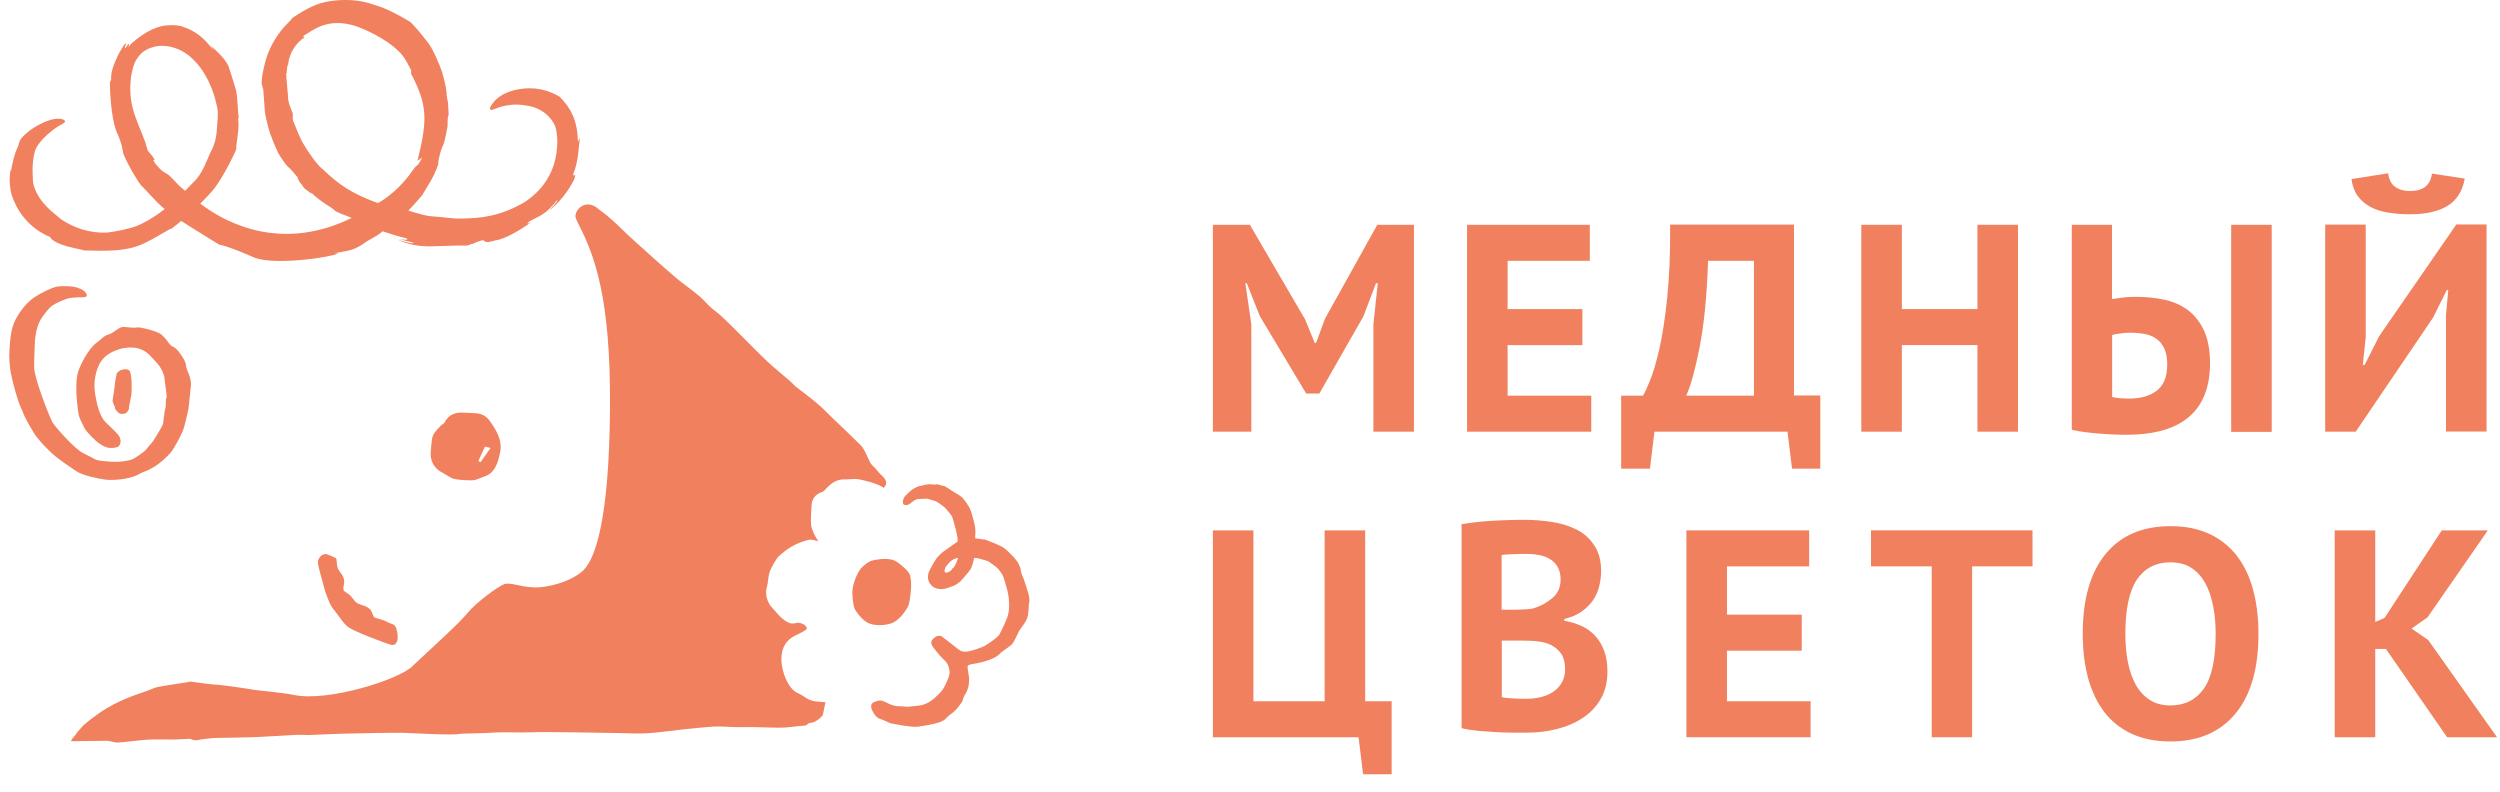 <svg width="101" height="32" viewBox="0 0 101 32" fill="none" xmlns="http://www.w3.org/2000/svg">
    <path d="M55.486 13.107L55.662 11.443H55.59L55.081 12.781L53.3 15.9H52.771L50.899 12.774L50.37 11.443H50.312L50.553 13.094V17.44H49V9.081H50.494L52.726 12.905L53.117 13.857H53.169L53.528 12.879L55.642 9.081H57.123V17.44H55.486V13.107Z" fill="#F0805E"/>
    <path d="M59.27 9.082H64.228V10.537H60.907V12.488H63.928V13.943H60.907V15.985H64.287V17.44H59.27V9.082Z" fill="#F0805E"/>
    <path d="M73.56 18.934H72.398L72.216 17.44H66.839L66.657 18.934H65.495V15.985H66.376C66.435 15.9 66.526 15.704 66.65 15.397C66.781 15.097 66.904 14.667 67.035 14.112C67.159 13.557 67.27 12.866 67.355 12.03C67.44 11.195 67.485 10.21 67.472 9.075H72.477V15.978H73.54V18.934H73.56ZM70.859 15.985V10.536H69.005C68.96 11.952 68.842 13.114 68.666 14.021C68.49 14.921 68.307 15.58 68.125 15.985H70.859Z" fill="#F0805E"/>
    <path d="M79.889 13.942H76.835V17.44H75.197V9.081H76.835V12.487H79.889V9.081H81.526V17.44H79.889V13.942Z" fill="#F0805E"/>
    <path d="M83.686 9.082H85.324V12.083C85.416 12.07 85.553 12.05 85.742 12.024C85.931 11.998 86.12 11.992 86.303 11.992C86.701 11.992 87.079 12.031 87.445 12.109C87.81 12.187 88.124 12.331 88.397 12.533C88.665 12.736 88.88 13.009 89.043 13.355C89.2 13.701 89.285 14.138 89.285 14.66C89.285 15.633 89.004 16.357 88.437 16.84C87.869 17.323 87.034 17.564 85.918 17.564C85.807 17.564 85.664 17.564 85.487 17.557C85.311 17.551 85.122 17.544 84.92 17.525C84.718 17.512 84.509 17.492 84.293 17.466C84.078 17.44 83.882 17.407 83.7 17.362V9.082H83.686ZM86.029 16.102C86.486 16.102 86.851 15.998 87.132 15.783C87.412 15.574 87.556 15.222 87.556 14.726C87.556 14.465 87.517 14.249 87.438 14.08C87.36 13.91 87.249 13.78 87.119 13.688C86.982 13.59 86.825 13.525 86.642 13.492C86.46 13.46 86.257 13.44 86.042 13.44C85.931 13.44 85.801 13.453 85.65 13.473C85.501 13.492 85.389 13.512 85.331 13.538V16.037C85.422 16.063 85.527 16.076 85.65 16.089C85.768 16.096 85.898 16.102 86.029 16.102ZM90.14 9.082H91.777V17.447H90.14V9.082Z" fill="#F0805E"/>
    <path d="M98.812 12.807L98.909 11.717H98.851L98.29 12.84L95.171 17.44H93.938V9.075H95.575V13.623L95.458 14.745H95.53L96.117 13.584L99.236 9.068H100.456V17.433H98.818V12.807H98.812ZM96.482 7C96.515 7.254 96.606 7.437 96.763 7.548C96.919 7.659 97.122 7.718 97.363 7.718C97.898 7.718 98.192 7.483 98.251 7.013L99.575 7.215C99.484 7.718 99.255 8.083 98.89 8.312C98.518 8.54 98.009 8.657 97.357 8.657C97.03 8.657 96.73 8.631 96.463 8.586C96.189 8.54 95.954 8.462 95.751 8.351C95.549 8.24 95.379 8.096 95.249 7.913C95.118 7.731 95.034 7.502 95.001 7.235L96.482 7Z" fill="#F0805E"/>
    <path d="M56.223 31.279H55.068L54.886 29.785H49V21.427H50.638V28.33H53.515V21.427H55.153V28.33H56.223V31.279Z" fill="#F0805E"/>
    <path d="M64.685 23.068C64.685 23.277 64.659 23.48 64.607 23.688C64.555 23.897 64.47 24.086 64.353 24.256C64.235 24.426 64.079 24.576 63.889 24.713C63.7 24.843 63.472 24.941 63.198 25.006V25.078C63.433 25.117 63.661 25.189 63.876 25.28C64.092 25.378 64.274 25.509 64.431 25.672C64.588 25.841 64.718 26.044 64.803 26.279C64.894 26.52 64.94 26.801 64.94 27.127C64.94 27.558 64.849 27.93 64.666 28.243C64.483 28.556 64.235 28.817 63.928 29.013C63.622 29.215 63.276 29.358 62.885 29.456C62.493 29.554 62.095 29.6 61.677 29.6H61.155C60.947 29.6 60.718 29.593 60.477 29.58C60.235 29.567 59.987 29.548 59.733 29.528C59.485 29.502 59.25 29.469 59.048 29.417V21.176C59.198 21.15 59.374 21.131 59.57 21.104C59.766 21.078 59.974 21.059 60.196 21.046C60.418 21.033 60.647 21.02 60.881 21.013C61.116 21.006 61.351 21 61.58 21C61.971 21 62.349 21.033 62.721 21.091C63.093 21.15 63.42 21.255 63.713 21.405C64.007 21.555 64.235 21.77 64.411 22.038C64.594 22.311 64.685 22.657 64.685 23.068ZM61.181 24.634C61.292 24.634 61.423 24.628 61.573 24.621C61.723 24.615 61.84 24.602 61.938 24.582C62.239 24.491 62.499 24.347 62.721 24.158C62.943 23.969 63.048 23.721 63.048 23.414C63.048 23.212 63.008 23.042 62.93 22.905C62.852 22.768 62.748 22.664 62.617 22.586C62.486 22.507 62.336 22.448 62.167 22.422C61.997 22.39 61.828 22.377 61.645 22.377C61.436 22.377 61.247 22.383 61.071 22.39C60.894 22.396 60.757 22.409 60.666 22.422V24.634H61.181ZM61.703 28.23C61.899 28.23 62.089 28.203 62.271 28.158C62.454 28.112 62.617 28.04 62.761 27.942C62.904 27.845 63.015 27.721 63.1 27.571C63.185 27.421 63.23 27.244 63.23 27.036C63.23 26.775 63.178 26.572 63.08 26.422C62.976 26.272 62.845 26.155 62.682 26.07C62.519 25.985 62.336 25.933 62.134 25.913C61.932 25.887 61.73 25.881 61.527 25.881H60.673V28.164C60.712 28.177 60.777 28.191 60.862 28.197C60.947 28.203 61.038 28.21 61.136 28.217C61.234 28.223 61.338 28.223 61.443 28.23C61.534 28.23 61.625 28.23 61.703 28.23Z" fill="#F0805E"/>
    <path d="M68.131 21.427H73.09V22.882H69.769V24.832H72.79V26.288H69.769V28.33H73.148V29.785H68.131V21.427Z" fill="#F0805E"/>
    <path d="M82.114 22.881H79.674V29.785H78.042V22.881H75.589V21.426H82.114V22.881Z" fill="#F0805E"/>
    <path d="M84.143 25.602C84.143 24.206 84.449 23.136 85.063 22.386C85.676 21.635 86.55 21.257 87.692 21.257C88.292 21.257 88.808 21.361 89.258 21.57C89.702 21.779 90.074 22.073 90.367 22.451C90.661 22.836 90.883 23.293 91.026 23.828C91.17 24.363 91.242 24.956 91.242 25.609C91.242 27.005 90.935 28.075 90.315 28.826C89.695 29.576 88.821 29.955 87.692 29.955C87.085 29.955 86.563 29.85 86.113 29.641C85.669 29.433 85.297 29.139 85.01 28.761C84.723 28.382 84.501 27.919 84.358 27.39C84.214 26.849 84.143 26.262 84.143 25.602ZM85.865 25.602C85.865 26.027 85.898 26.412 85.97 26.77C86.041 27.123 86.152 27.429 86.296 27.684C86.446 27.938 86.635 28.141 86.864 28.284C87.092 28.428 87.366 28.5 87.686 28.5C88.266 28.5 88.717 28.271 89.036 27.821C89.356 27.364 89.513 26.627 89.513 25.609C89.513 25.204 89.48 24.826 89.408 24.474C89.336 24.121 89.239 23.815 89.088 23.554C88.945 23.293 88.756 23.084 88.527 22.94C88.299 22.79 88.012 22.718 87.679 22.718C87.098 22.718 86.648 22.953 86.328 23.417C86.022 23.88 85.865 24.611 85.865 25.602Z" fill="#F0805E"/>
    <path d="M96.391 26.216H95.96V29.785H94.322V21.427H95.96V25.126L96.338 24.963L98.648 21.427H100.508L98.074 24.937L97.428 25.394L98.1 25.857L100.88 29.785H98.864L96.391 26.216Z" fill="#F0805E"/>
    <path d="M36.909 29.086C36.932 29.09 36.967 29.099 37.03 29.108C37.003 29.104 36.954 29.095 36.909 29.086Z" fill="#F0805E"/>
    <path d="M36.855 29.081C36.838 29.077 36.82 29.068 36.802 29.064C36.811 29.068 36.824 29.072 36.855 29.081Z" fill="#F0805E"/>
    <path d="M35.459 19.033C35.396 18.935 35.203 18.787 35.154 18.688C35.033 18.442 34.93 18.151 34.778 17.994C34.393 17.609 33.999 17.238 33.605 16.861C33.412 16.673 33.224 16.476 33.018 16.302C32.736 16.064 32.441 15.849 32.15 15.621C32.074 15.558 32.011 15.482 31.939 15.415C31.63 15.146 31.312 14.896 31.012 14.614C30.627 14.251 30.256 13.866 29.879 13.49C29.638 13.248 29.396 13.006 29.145 12.773C29.011 12.643 28.849 12.54 28.711 12.415C28.545 12.263 28.402 12.088 28.232 11.945C27.923 11.685 27.587 11.461 27.278 11.197C26.709 10.709 26.154 10.207 25.599 9.706C25.285 9.424 24.99 9.115 24.672 8.837C24.412 8.609 24.47 8.672 24.197 8.461C23.637 7.937 23.136 8.564 23.27 8.833C23.355 9.034 23.351 9.012 23.404 9.119C24.027 10.351 24.667 12.039 24.645 16.396C24.618 21.124 24.018 22.579 23.584 23.023C23.149 23.466 22.164 23.757 21.56 23.73C20.955 23.703 20.624 23.515 20.373 23.6C20.127 23.686 19.222 24.348 18.886 24.769C18.551 25.19 17.207 26.39 16.648 26.927C16.088 27.465 13.258 28.36 11.883 28.078C11.404 27.98 10.383 27.89 10.347 27.881C9.532 27.747 8.838 27.657 8.57 27.648C8.404 27.639 7.732 27.536 7.687 27.536C7.567 27.577 6.398 27.72 6.241 27.792C5.793 27.989 5.095 28.145 4.307 28.616C3.819 28.907 3.371 29.301 3.371 29.301L3.134 29.569C3.062 29.681 2.905 29.847 2.86 29.945C2.901 29.95 4.298 29.923 4.334 29.927C4.481 29.941 4.629 30.008 4.772 29.999C5.162 29.972 5.547 29.914 5.937 29.883C6.178 29.865 6.935 29.878 6.993 29.878C7.208 29.874 7.678 29.843 7.696 29.851C7.88 29.963 8.068 29.869 8.256 29.856C8.314 29.851 8.525 29.816 8.811 29.811C8.825 29.811 10.056 29.793 10.414 29.775C10.947 29.748 11.48 29.713 12.013 29.686C12.089 29.681 12.38 29.695 12.452 29.695C12.909 29.681 13.365 29.654 13.822 29.641C14.35 29.628 15.98 29.596 16.267 29.605C16.657 29.614 18.345 29.722 18.604 29.645C18.654 29.632 19.486 29.628 19.8 29.605C20.369 29.56 20.937 29.61 21.506 29.583C21.972 29.56 24.269 29.605 24.954 29.614C25.357 29.619 25.764 29.65 26.167 29.623C26.651 29.592 27.13 29.516 27.609 29.466C27.967 29.426 28.33 29.395 28.688 29.363C29.149 29.323 29.561 29.39 30.023 29.377C30.524 29.363 31.03 29.399 31.532 29.399C31.836 29.399 32.217 29.328 32.526 29.314C32.642 29.283 32.602 29.211 32.812 29.193C32.924 29.184 33.22 28.974 33.247 28.862C33.287 28.683 33.336 28.401 33.35 28.369C33.309 28.36 33.018 28.351 32.951 28.338C32.593 28.284 32.495 28.114 32.248 28.011C31.953 27.886 31.782 27.545 31.68 27.25C31.554 26.883 31.384 26.041 32.123 25.678C32.257 25.611 32.597 25.459 32.597 25.392C32.597 25.369 32.597 25.369 32.589 25.347C32.517 25.203 32.284 25.127 32.127 25.177C31.926 25.235 31.747 25.105 31.608 24.993C31.438 24.859 31.37 24.729 31.209 24.568C30.985 24.344 30.896 23.985 30.985 23.699C31.026 23.569 31.039 23.296 31.075 23.166C31.129 22.956 31.38 22.548 31.451 22.485C31.796 22.168 32.15 21.926 32.714 21.8C32.745 21.796 32.915 21.823 33.068 21.863C32.902 21.657 32.777 21.335 32.768 21.214C32.745 20.959 32.777 20.699 32.785 20.439C32.794 20.153 32.938 19.969 33.215 19.875C33.274 19.857 33.323 19.803 33.363 19.754C33.569 19.526 33.802 19.355 34.12 19.369C34.268 19.373 34.532 19.333 34.68 19.36C34.877 19.396 35.472 19.53 35.701 19.709C35.996 19.423 35.571 19.208 35.459 19.033Z" fill="#F0805E"/>
    <path d="M3.344 12.012C3.273 12.012 3.08 12.007 2.825 12.039C2.677 12.057 2.229 12.258 2.122 12.339C1.911 12.491 1.71 12.809 1.656 12.889C1.446 13.212 1.401 13.763 1.401 14C1.401 14.219 1.361 14.766 1.388 14.945C1.491 15.581 2.019 16.875 2.108 17.04C2.189 17.193 2.78 17.878 3.206 18.209C3.358 18.326 3.712 18.473 3.797 18.532C3.931 18.621 4.24 18.634 4.495 18.652C4.925 18.679 5.283 18.59 5.364 18.549C5.444 18.509 5.834 18.267 5.924 18.137C6.013 18.008 6.13 17.909 6.206 17.793C6.282 17.676 6.573 17.193 6.582 17.143C6.622 16.951 6.627 16.678 6.68 16.499C6.725 16.351 6.671 16.149 6.73 16.06C6.756 16.02 6.645 15.357 6.645 15.276C6.645 15.2 6.55 14.914 6.394 14.73C6.264 14.573 6.013 14.305 5.915 14.233C5.659 14.049 5.373 14.005 5.01 14.063C4.773 14.098 4.522 14.21 4.361 14.322C4.2 14.434 4.092 14.569 4.029 14.685C3.658 15.402 3.886 16.1 3.9 16.208C3.913 16.311 4.034 16.821 4.253 17.045C4.388 17.184 4.674 17.434 4.773 17.564C4.858 17.676 4.853 17.73 4.871 17.797C4.885 17.864 4.844 18.021 4.75 18.057C4.656 18.093 4.464 18.115 4.347 18.084C4.155 18.03 4.047 17.936 3.976 17.891C3.913 17.851 3.51 17.484 3.412 17.291C3.313 17.099 3.21 16.893 3.183 16.776C3.156 16.66 3.018 15.706 3.12 15.164C3.192 14.797 3.582 14.063 3.913 13.839C4.038 13.754 4.209 13.548 4.388 13.512C4.589 13.467 4.795 13.198 4.997 13.207C5.167 13.216 5.409 13.257 5.534 13.23C5.659 13.203 6.183 13.342 6.412 13.449C6.68 13.575 6.833 13.955 6.971 14C7.142 14.058 7.294 14.309 7.37 14.421C7.446 14.533 7.513 14.672 7.522 14.81C7.531 14.949 7.764 15.285 7.706 15.639C7.692 15.728 7.643 16.333 7.621 16.472C7.58 16.705 7.451 17.233 7.397 17.381C7.343 17.529 7.03 18.137 6.891 18.29C6.273 18.975 5.812 19.038 5.641 19.14C5.207 19.4 4.473 19.405 4.267 19.378C3.989 19.337 3.34 19.221 3.058 19.02C2.776 18.818 2.413 18.599 2.113 18.326C1.862 18.102 1.513 17.726 1.383 17.511C1.231 17.26 0.994 16.875 0.908 16.602C0.743 16.32 0.496 15.402 0.434 15.048C0.402 14.86 0.358 14.497 0.38 14.175C0.398 13.96 0.402 13.418 0.582 13.01C0.694 12.755 0.998 12.263 1.401 12.003C1.701 11.81 2.086 11.622 2.301 11.582C2.516 11.542 2.914 11.56 3.067 11.604C3.219 11.654 3.313 11.685 3.398 11.757C3.501 11.846 3.609 12.007 3.344 12.012Z" fill="#F0805E"/>
    <path d="M4.719 15.088C4.737 15.043 4.827 14.981 4.867 14.958C4.907 14.94 5.055 14.905 5.113 14.918C5.171 14.931 5.261 14.963 5.274 15.079C5.292 15.196 5.31 15.281 5.315 15.37C5.319 15.46 5.324 15.854 5.306 15.966C5.288 16.078 5.216 16.391 5.212 16.431C5.207 16.467 5.212 16.517 5.212 16.517C5.212 16.517 5.154 16.646 5.091 16.687C5.024 16.727 4.863 16.749 4.777 16.669C4.692 16.588 4.666 16.526 4.652 16.508C4.639 16.49 4.648 16.445 4.621 16.396C4.598 16.342 4.545 16.239 4.549 16.176C4.558 16.114 4.594 15.903 4.603 15.818C4.612 15.733 4.657 15.433 4.661 15.37C4.674 15.312 4.697 15.146 4.719 15.088Z" fill="#F0805E"/>
    <path d="M18.776 16.674C18.946 16.683 19.111 16.683 19.282 16.7C19.501 16.723 19.68 16.848 19.801 17.023C20.061 17.399 20.307 17.802 20.204 18.285C20.141 18.585 20.061 18.899 19.823 19.114C19.716 19.208 19.564 19.253 19.425 19.306C19.313 19.351 19.192 19.405 19.076 19.405C18.834 19.405 18.583 19.396 18.346 19.347C18.194 19.311 18.059 19.19 17.911 19.118C17.522 18.93 17.347 18.595 17.41 18.16C17.446 17.9 17.405 17.623 17.616 17.408C17.683 17.336 17.741 17.26 17.813 17.193C17.858 17.148 17.929 17.121 17.961 17.068C18.135 16.727 18.426 16.642 18.776 16.674ZM19.326 18.626C19.358 18.644 19.385 18.657 19.412 18.675C19.541 18.487 19.676 18.299 19.819 18.097C19.707 18.071 19.649 18.057 19.591 18.044C19.501 18.245 19.416 18.438 19.326 18.626Z" fill="#F0805E"/>
    <path d="M12.904 6.531L12.913 6.536L12.949 6.563L12.904 6.531Z" fill="#F0805E"/>
    <path d="M23.167 7.006C23.351 6.558 23.369 6.102 23.427 5.56L23.346 5.73C23.337 4.848 23.038 4.337 22.608 3.907C21.869 3.469 21.193 3.54 20.758 3.648C20.311 3.764 20.069 3.975 19.948 4.118C19.706 4.418 19.769 4.498 19.992 4.4C20.655 4.122 21.233 4.261 21.233 4.261C22.061 4.346 22.406 4.991 22.437 5.13C22.473 5.193 22.514 5.537 22.514 5.631C22.527 6.406 22.312 7.418 21.21 8.157C20.14 8.779 19.397 8.811 18.64 8.829C18.264 8.842 17.91 8.766 17.449 8.739C17.198 8.726 16.863 8.618 16.495 8.506C16.625 8.39 17.051 7.893 17.051 7.893C17.284 7.49 17.507 7.208 17.704 6.643C17.7 6.576 17.722 6.545 17.713 6.482C17.807 6.066 17.843 5.976 17.906 5.86C17.964 5.748 18.081 5.107 18.081 5.107C18.081 4.857 18.085 4.884 18.094 4.718C18.13 4.651 18.134 4.678 18.107 4.306C18.116 4.203 18.072 4.001 18.045 3.854C18.045 3.585 17.96 3.272 17.875 2.967C17.78 2.645 17.498 1.986 17.288 1.718C17.078 1.449 16.724 1.01 16.572 0.885C15.542 0.258 15.13 0.213 15.143 0.204C14.494 -0.033 13.912 -0.029 13.356 0.043C12.824 0.115 12.389 0.339 11.816 0.724C11.78 0.777 11.726 0.831 11.623 0.939C11.516 1.042 10.921 1.642 10.697 2.578C10.625 2.869 10.567 3.155 10.571 3.361C10.589 3.478 10.598 3.491 10.634 3.603C10.683 4.136 10.679 4.297 10.71 4.575C10.71 4.575 10.804 5.13 10.965 5.528C11.006 5.663 11.198 6.093 11.234 6.173C11.315 6.316 11.543 6.67 11.664 6.764C11.78 6.863 11.838 6.952 12.053 7.199C12.04 7.194 12.031 7.194 12.018 7.194C12.062 7.261 12.094 7.373 12.246 7.521C12.21 7.485 12.215 7.521 12.3 7.611C12.34 7.646 12.729 7.937 12.586 7.817C12.604 7.821 12.591 7.803 12.559 7.754C12.832 8.085 13.388 8.358 13.536 8.515C13.742 8.645 14.01 8.708 14.207 8.806C13.262 9.272 12.192 9.523 11.135 9.429C10.383 9.375 9.649 9.137 8.986 8.797C8.668 8.631 8.373 8.439 8.091 8.228C8.261 8.058 8.426 7.884 8.583 7.705C9.058 7.14 9.541 6.048 9.541 6.048C9.546 5.779 9.595 5.618 9.604 5.448C9.622 5.278 9.658 5.094 9.622 4.812C9.635 4.781 9.64 4.74 9.644 4.745C9.595 4.467 9.617 4.001 9.528 3.621C9.479 3.433 9.223 2.649 9.223 2.649C9.044 2.322 8.834 2.152 8.561 1.879C8.552 1.883 8.579 1.915 8.65 2.031C8.588 1.951 8.444 1.83 8.355 1.709C8.256 1.592 7.894 1.239 7.414 1.091C7.226 1.001 6.774 0.992 6.501 1.064C5.99 1.194 5.538 1.548 5.261 1.807C5.086 2.143 5.368 1.467 5.068 1.946C4.983 1.915 5.189 1.695 5.041 1.776C4.875 2.022 4.759 2.228 4.665 2.461C4.571 2.694 4.481 2.886 4.49 3.227L4.441 3.316C4.441 3.787 4.499 4.955 4.777 5.47C4.938 5.878 4.952 6.025 4.974 6.182C5.122 6.599 5.65 7.472 5.726 7.517C5.807 7.566 6.232 8.099 6.653 8.448C6.51 8.551 6.362 8.672 6.214 8.761C5.964 8.923 5.762 9.026 5.52 9.133C5.301 9.218 4.678 9.366 4.302 9.397C3.631 9.424 2.99 9.214 2.457 8.851C2.457 8.851 2.131 8.573 2.037 8.497C1.862 8.336 1.625 8.085 1.468 7.767C1.396 7.611 1.329 7.431 1.329 7.279C1.32 7.087 1.307 6.827 1.325 6.612C1.334 6.5 1.374 6.124 1.472 5.958C1.526 5.864 1.674 5.672 1.737 5.605C2.005 5.331 2.269 5.148 2.426 5.058C2.507 5.013 2.56 4.987 2.592 4.96C2.628 4.928 2.65 4.906 2.61 4.87C2.569 4.803 2.287 4.718 1.795 4.933C1.553 5.04 1.266 5.188 0.953 5.488C0.863 5.573 0.796 5.69 0.796 5.69C0.787 5.707 0.742 5.882 0.742 5.882C0.742 5.882 0.653 6.079 0.631 6.142C0.545 6.388 0.492 6.643 0.442 6.921L0.42 6.858C0.411 6.939 0.389 7.212 0.389 7.212C0.389 7.212 0.384 7.602 0.474 7.875C0.572 8.188 0.711 8.439 0.868 8.663C1.186 9.097 1.584 9.393 2.028 9.576C2.054 9.679 2.31 9.832 2.61 9.921C2.757 9.975 3.304 10.091 3.393 10.109L3.362 10.118C3.792 10.127 4.222 10.14 4.652 10.114C4.867 10.1 5.072 10.06 5.278 10.024C5.498 9.966 5.596 9.926 5.69 9.89C6.264 9.643 6.819 9.245 6.94 9.232C7.065 9.137 7.19 9.034 7.32 8.927C7.329 8.936 8.292 9.54 8.856 9.885C9.241 9.943 10.271 10.405 10.271 10.405C11.006 10.687 12.645 10.45 12.645 10.45C12.989 10.405 13.334 10.347 13.67 10.252L13.513 10.23C14.006 10.123 14.225 10.163 14.704 9.832C14.91 9.67 15.21 9.572 15.457 9.343C15.774 9.451 16.092 9.549 16.437 9.635C16.522 9.702 16.348 9.702 16.11 9.648C16.307 9.706 16.504 9.764 16.71 9.805C16.683 9.881 16.285 9.742 16.07 9.684C16.455 9.872 16.943 9.966 17.431 9.952C17.888 9.943 18.358 9.912 18.873 9.921L19.057 9.854L19.137 9.845C19.128 9.818 19.352 9.742 19.495 9.702C19.648 9.729 19.518 9.858 20.015 9.711C20.44 9.657 21.072 9.249 21.488 8.963C21.237 9.097 21.3 9.017 21.394 8.94C21.609 8.815 21.913 8.712 22.182 8.448C22.321 8.309 22.464 8.152 22.482 8.103C22.634 8.045 22.24 8.426 22.213 8.497C22.608 8.148 22.675 8.027 22.76 7.933C22.836 7.825 22.939 7.736 23.19 7.266C23.333 6.827 23.122 7.279 23.167 7.006ZM7.208 7.472C7.208 7.472 6.846 7.078 6.779 7.046C6.725 7.019 6.573 6.921 6.546 6.899C6.492 6.867 6.053 6.402 6.255 6.464C6.111 6.222 6.089 6.245 5.964 6.075C5.941 5.967 5.896 5.873 5.878 5.766C5.681 5.224 5.408 4.687 5.314 4.154C5.22 3.63 5.252 3.003 5.449 2.515C5.601 2.237 5.78 2.027 6.129 1.919C6.514 1.785 6.976 1.857 7.361 2.067C7.746 2.273 8.091 2.667 8.323 3.088C8.561 3.513 8.7 3.961 8.776 4.346C8.834 4.615 8.776 4.924 8.762 5.206C8.744 5.658 8.605 5.949 8.579 6.008C8.323 6.491 8.238 6.97 7.782 7.396C7.719 7.454 7.54 7.655 7.473 7.709C7.441 7.687 7.235 7.494 7.208 7.472ZM13.039 6.836C12.819 6.684 12.43 6.111 12.255 5.806C12.147 5.654 11.888 5 11.829 4.848C11.829 4.763 11.825 4.678 11.829 4.588C11.749 4.382 11.623 4.104 11.637 3.885C11.637 3.885 11.561 3.106 11.561 2.954L11.579 2.967C11.583 2.842 11.601 2.716 11.623 2.6L11.637 2.667C11.668 2.134 11.968 1.727 12.309 1.503L12.237 1.463C12.64 1.23 13.204 0.701 14.337 1.042C14.337 1.042 15.264 1.346 15.949 1.928C16.316 2.242 16.366 2.376 16.643 2.9C16.576 2.77 16.625 2.972 16.603 2.967C17.261 4.239 17.288 4.794 16.867 6.496C16.934 6.455 16.992 6.406 17.06 6.361C16.804 6.845 16.912 6.54 16.666 6.894C16.007 7.839 15.277 8.197 15.268 8.206C14.18 7.808 13.683 7.454 13.039 6.836Z" fill="#F0805E"/>
    <path d="M36.77 23.251C36.797 23.359 36.82 23.569 36.806 23.78C36.793 23.99 36.748 24.339 36.703 24.46C36.654 24.581 36.354 25.083 35.974 25.195C35.593 25.302 35.19 25.266 34.979 25.114C34.769 24.962 34.585 24.72 34.527 24.59C34.469 24.46 34.411 24.035 34.447 23.78C34.482 23.524 34.653 23.059 34.858 22.884C35.065 22.709 35.145 22.656 35.351 22.62C35.557 22.584 35.96 22.535 36.193 22.674C36.426 22.821 36.73 23.09 36.77 23.251Z" fill="#F0805E"/>
    <path d="M41.585 24.178C41.572 24.062 41.532 23.914 41.5 23.825C41.473 23.739 41.361 23.399 41.361 23.399C41.335 23.332 41.303 23.265 41.276 23.193C41.249 23.126 41.249 23.045 41.227 22.969C41.205 22.893 41.164 22.795 41.12 22.718C41.097 22.683 40.985 22.544 40.972 22.526C40.905 22.454 40.681 22.235 40.672 22.23C40.623 22.19 40.551 22.123 40.47 22.083C40.43 22.065 40.282 21.993 40.269 21.989C40.215 21.957 39.969 21.868 39.951 21.859C39.911 21.841 39.812 21.792 39.705 21.792C39.669 21.792 39.535 21.76 39.396 21.747C39.382 21.715 39.458 21.424 39.333 21.026C39.333 21.026 39.239 20.65 39.185 20.547C39.132 20.435 38.97 20.206 38.885 20.108C38.831 20.045 38.5 19.857 38.442 19.817C38.352 19.754 38.231 19.678 38.164 19.638C38.164 19.638 37.981 19.606 37.945 19.588C37.891 19.544 37.752 19.593 37.663 19.571C37.479 19.535 37.197 19.633 37.188 19.633C37.121 19.624 36.982 19.705 36.982 19.705C36.79 19.794 36.745 19.88 36.633 19.974C36.427 20.139 36.467 20.381 36.521 20.39C36.602 20.404 36.651 20.43 36.767 20.345C36.843 20.291 36.964 20.162 37.126 20.157C37.282 20.162 37.457 20.13 37.511 20.162C37.529 20.175 37.766 20.229 37.806 20.251C37.918 20.305 38.061 20.417 38.151 20.488C38.227 20.551 38.442 20.82 38.464 20.869C38.491 20.923 38.572 21.259 38.599 21.33C38.621 21.402 38.666 21.639 38.67 21.648C38.684 21.702 38.693 21.859 38.693 21.868C38.693 21.881 38.603 21.935 38.563 21.966C38.536 21.984 38.115 22.28 38.084 22.306C38.07 22.316 37.909 22.463 37.855 22.53C37.855 22.53 37.533 23.005 37.497 23.206C37.488 23.251 37.488 23.381 37.493 23.399C37.497 23.422 37.529 23.511 37.551 23.547C37.569 23.578 37.64 23.668 37.681 23.699C37.725 23.73 37.779 23.757 37.846 23.775C37.958 23.811 38.084 23.802 38.182 23.784C38.178 23.784 38.424 23.708 38.527 23.668C38.626 23.627 38.796 23.493 38.796 23.493C38.84 23.448 38.903 23.372 38.966 23.301C39.029 23.229 39.208 23.027 39.243 22.933C39.27 22.862 39.333 22.687 39.351 22.539C39.427 22.544 39.49 22.548 39.544 22.562L39.763 22.624C39.996 22.687 39.969 22.718 40.041 22.759C40.166 22.839 40.269 22.916 40.332 22.992C40.39 23.068 40.497 23.184 40.538 23.309C40.685 23.766 40.743 24.008 40.761 24.223C40.788 24.545 40.752 24.783 40.703 24.917C40.658 25.051 40.457 25.495 40.376 25.634C40.255 25.795 39.978 25.969 39.834 26.063C39.691 26.162 39.199 26.319 39.015 26.332C38.997 26.332 38.858 26.323 38.805 26.287C38.778 26.265 38.706 26.233 38.63 26.162C38.621 26.157 38.124 25.772 38.066 25.723C37.981 25.651 37.846 25.701 37.846 25.701C37.819 25.714 37.725 25.768 37.663 25.848C37.6 25.929 37.627 25.996 37.645 26.054C37.654 26.086 37.699 26.148 37.752 26.216C37.752 26.216 37.905 26.413 37.967 26.48C38.03 26.551 38.084 26.601 38.102 26.623C38.129 26.65 38.2 26.713 38.205 26.722C38.222 26.744 38.267 26.811 38.276 26.82C38.29 26.852 38.303 26.883 38.317 26.914C38.317 26.919 38.352 27.026 38.361 27.102C38.379 27.236 38.312 27.393 38.308 27.411C38.258 27.537 38.155 27.765 38.075 27.872C37.99 27.984 37.815 28.15 37.761 28.199C37.708 28.248 37.479 28.437 37.219 28.49C37.117 28.513 36.763 28.544 36.673 28.553C36.584 28.558 36.512 28.531 36.378 28.535C36.243 28.54 36.1 28.508 35.984 28.463C35.867 28.419 35.782 28.352 35.621 28.307C35.545 28.284 35.375 28.329 35.294 28.374C35.231 28.405 35.205 28.45 35.196 28.499C35.191 28.517 35.2 28.611 35.209 28.638C35.218 28.669 35.298 28.831 35.375 28.92C35.388 28.934 35.455 28.996 35.464 29.001C35.531 29.041 35.639 29.072 35.666 29.081C35.715 29.095 35.925 29.207 36.011 29.229C35.993 29.22 36.409 29.301 36.458 29.31C36.525 29.31 36.839 29.363 36.879 29.359C36.879 29.359 37.036 29.363 37.054 29.363C37.309 29.323 37.596 29.283 37.802 29.225C37.954 29.184 38.137 29.126 38.227 29.014C38.343 28.871 38.572 28.777 38.72 28.549C38.76 28.486 38.831 28.423 38.867 28.352C38.912 28.262 38.925 28.145 38.984 28.065C39.064 27.948 39.105 27.823 39.132 27.698C39.136 27.689 39.158 27.492 39.154 27.407C39.154 27.398 39.091 26.986 39.091 26.986C39.078 26.869 39.127 26.856 39.324 26.82C39.351 26.816 40.121 26.704 40.39 26.413C40.502 26.292 40.793 26.131 40.891 26.019C40.909 25.996 40.959 25.929 40.985 25.871C41.008 25.831 41.133 25.566 41.178 25.481C41.178 25.481 41.245 25.383 41.263 25.356C41.267 25.347 41.491 25.078 41.527 24.872C41.55 24.742 41.554 24.559 41.563 24.51L41.567 24.389C41.581 24.398 41.594 24.236 41.585 24.178ZM38.505 22.956C38.478 22.969 38.478 22.947 38.46 22.992C38.442 23.036 38.375 23.09 38.334 23.104C38.294 23.122 38.222 23.157 38.178 23.117C38.133 23.077 38.187 22.938 38.209 22.902C38.231 22.866 38.294 22.803 38.312 22.772C38.33 22.741 38.415 22.665 38.451 22.638C38.523 22.584 38.675 22.535 38.697 22.539C38.728 22.544 38.648 22.674 38.648 22.701C38.648 22.736 38.532 22.942 38.505 22.956ZM41.55 24.03C41.545 24.004 41.541 23.99 41.536 23.981C41.536 23.977 41.536 23.977 41.536 23.972C41.536 23.968 41.541 23.99 41.55 24.035C41.55 24.03 41.55 24.03 41.55 24.03Z" fill="#F0805E"/>
    <path d="M14.968 24.635C15.013 24.689 15.062 24.828 15.089 24.895C15.116 24.962 15.21 24.971 15.246 24.984C15.286 24.998 15.452 25.038 15.537 25.074C15.622 25.11 15.653 25.137 15.694 25.154C15.734 25.172 15.855 25.217 15.895 25.231C15.936 25.248 16.003 25.334 16.021 25.428C16.034 25.517 16.052 25.531 16.061 25.62C16.07 25.705 16.065 25.79 16.061 25.84C16.056 25.889 16.007 26.005 15.958 26.028C15.909 26.05 15.868 26.077 15.765 26.041C15.662 26.01 15.318 25.884 15.188 25.831C15.058 25.781 14.767 25.674 14.597 25.598C14.427 25.522 14.14 25.401 14.015 25.293C13.889 25.186 13.67 24.877 13.625 24.81C13.58 24.742 13.428 24.563 13.374 24.474C13.32 24.384 13.15 23.954 13.11 23.798C13.07 23.637 12.935 23.144 12.909 23.05C12.882 22.96 12.837 22.777 12.846 22.678C12.855 22.575 12.953 22.463 13.007 22.427C13.061 22.392 13.15 22.369 13.222 22.396C13.294 22.423 13.553 22.526 13.576 22.557C13.598 22.589 13.607 22.683 13.607 22.736C13.607 22.79 13.62 22.875 13.647 22.96C13.674 23.045 13.831 23.216 13.858 23.292C13.885 23.368 13.925 23.444 13.898 23.587C13.871 23.73 13.853 23.816 13.898 23.869C13.943 23.923 14.113 24.004 14.167 24.075C14.225 24.147 14.368 24.331 14.418 24.362C14.467 24.393 14.695 24.469 14.758 24.492C14.821 24.514 14.928 24.59 14.968 24.635Z" fill="#F0805E"/>
</svg>
